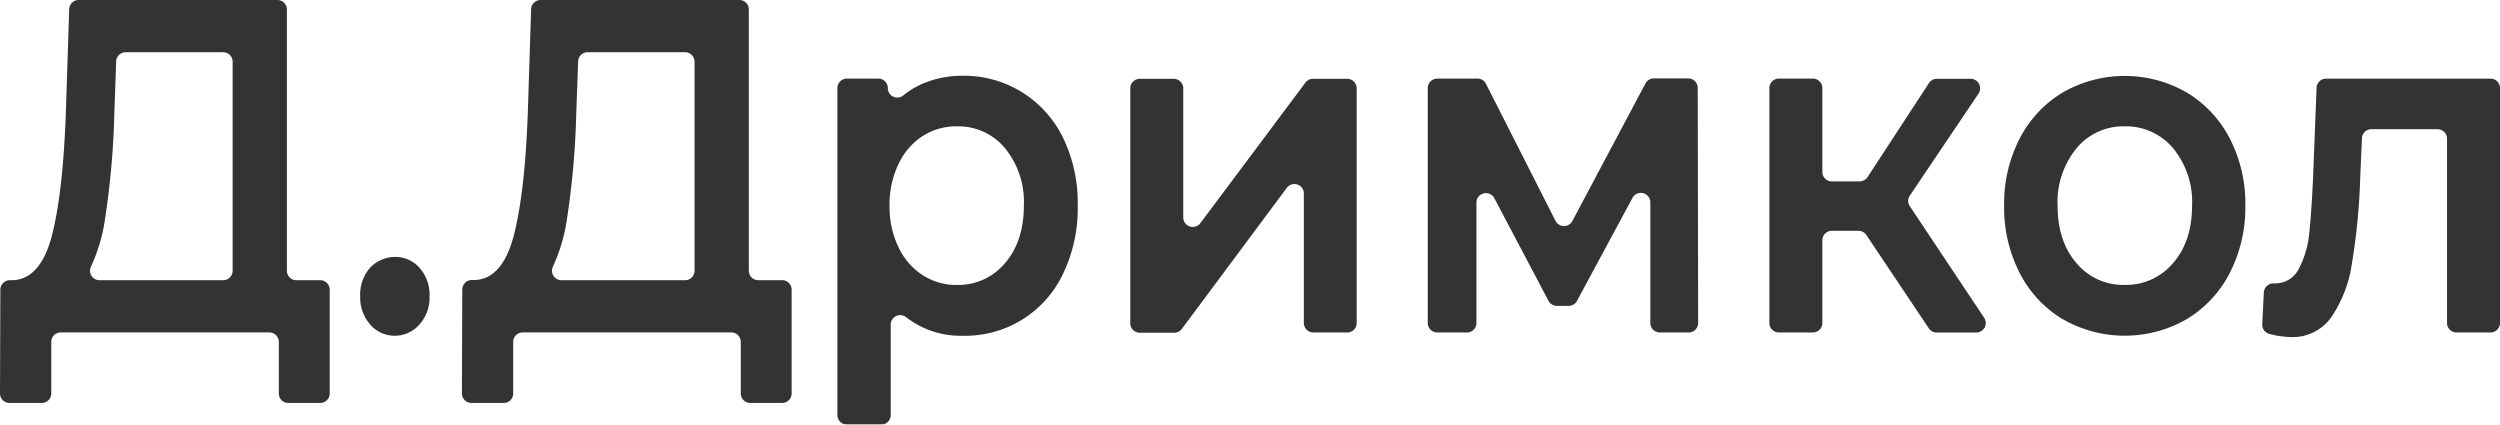 <svg xmlns="http://www.w3.org/2000/svg" viewBox="0 0 425.67 72.29"><defs><style>.cls-1{opacity:0.8;}</style></defs><title>Asset 1</title><g id="Layer_2" data-name="Layer 2"><g id="Layer_1-2" data-name="Layer 1"><g class="cls-1"><path d="M56.14,49.32V67a1.62,1.62,0,0,1-1.62,1.61H49.09A1.61,1.61,0,0,1,47.48,67V58.22a1.63,1.63,0,0,0-1.62-1.62H10.34a1.62,1.62,0,0,0-1.61,1.62V67a1.62,1.62,0,0,1-1.62,1.61H1.62A1.61,1.61,0,0,1,0,67L.06,49.32a1.62,1.62,0,0,1,1.62-1.61h.55Q7,47.47,8.91,39.83T11.25,18l.53-16.39A1.61,1.61,0,0,1,13.39,0H47.23a1.62,1.62,0,0,1,1.62,1.62V46.09a1.61,1.61,0,0,0,1.61,1.62h4.06A1.62,1.62,0,0,1,56.14,49.32ZM17.89,37.24a29.22,29.22,0,0,1-2.38,8.12,1.61,1.61,0,0,0,1.43,2.35H38a1.61,1.61,0,0,0,1.61-1.62V10.51A1.62,1.62,0,0,0,38,8.89H21.4a1.62,1.62,0,0,0-1.62,1.56l-.3,8.47A141.53,141.53,0,0,1,17.89,37.24Z"/><path d="M63.06,55.27a6.89,6.89,0,0,1-1.73-4.81A6.93,6.93,0,0,1,63,45.61a5.86,5.86,0,0,1,4.91-1.83,5.43,5.43,0,0,1,3.53,1.83,6.91,6.91,0,0,1,1.7,4.85,6.85,6.85,0,0,1-1.74,4.81,5.56,5.56,0,0,1-8.37,0Z"/><path d="M134.79,49.32V67a1.61,1.61,0,0,1-1.62,1.61h-5.42A1.61,1.61,0,0,1,126.13,67V58.22a1.62,1.62,0,0,0-1.62-1.62H89a1.62,1.62,0,0,0-1.62,1.62V67a1.61,1.61,0,0,1-1.62,1.61H80.27A1.62,1.62,0,0,1,78.65,67l.06-17.71a1.62,1.62,0,0,1,1.62-1.61h.56q4.76-.24,6.67-7.88T89.91,18l.52-16.39A1.62,1.62,0,0,1,92.05,0h33.84a1.61,1.61,0,0,1,1.61,1.62V46.09a1.62,1.62,0,0,0,1.62,1.62h4A1.61,1.61,0,0,1,134.79,49.32ZM96.54,37.24a29.22,29.22,0,0,1-2.38,8.12,1.62,1.62,0,0,0,1.44,2.35h21.05a1.61,1.61,0,0,0,1.61-1.62V10.51a1.62,1.62,0,0,0-1.61-1.62h-16.6a1.61,1.61,0,0,0-1.61,1.56l-.31,8.47A141.53,141.53,0,0,1,96.54,37.24Z"/><path d="M174,15.69a18.83,18.83,0,0,1,7,7.76A25.29,25.29,0,0,1,183.5,35,25.56,25.56,0,0,1,181,46.62a18.4,18.4,0,0,1-17,10.55,15.13,15.13,0,0,1-9.7-3.15,1.62,1.62,0,0,0-2.64,1.25V70.68A1.61,1.61,0,0,1,150,72.29H144.2a1.62,1.62,0,0,1-1.62-1.61V15a1.63,1.63,0,0,1,1.62-1.62h5.35A1.62,1.62,0,0,1,151.17,15h0a1.61,1.61,0,0,0,2.65,1.23,14.15,14.15,0,0,1,2.87-1.8,17,17,0,0,1,7.25-1.53A18.74,18.74,0,0,1,174,15.69ZM171.12,44.8q3.21-3.72,3.21-9.79a14.44,14.44,0,0,0-3.21-9.78,10.34,10.34,0,0,0-8.19-3.72,10.59,10.59,0,0,0-5.84,1.66A11.52,11.52,0,0,0,153,27.9,15.89,15.89,0,0,0,151.46,35,15.91,15.91,0,0,0,153,42.13a11.52,11.52,0,0,0,4.12,4.73,10.59,10.59,0,0,0,5.84,1.66A10.34,10.34,0,0,0,171.12,44.8Z"/><path d="M194.06,13.42h5.79A1.63,1.63,0,0,1,201.47,15V37a1.62,1.62,0,0,0,2.91,1l17.89-23.93a1.61,1.61,0,0,1,1.29-.65h5.81A1.62,1.62,0,0,1,231,15V55a1.61,1.61,0,0,1-1.61,1.61h-5.79A1.62,1.62,0,0,1,222,55V33a1.61,1.61,0,0,0-2.91-1L201.23,56a1.6,1.6,0,0,1-1.3.65h-5.87A1.61,1.61,0,0,1,192.45,55V15A1.62,1.62,0,0,1,194.06,13.42Z"/><path d="M281,55V34.38a1.62,1.62,0,0,0-3-.76l-9.49,17.61a1.62,1.62,0,0,1-1.42.85h-2a1.63,1.63,0,0,1-1.43-.86l-9.27-17.56a1.62,1.62,0,0,0-3,.76V55a1.61,1.61,0,0,1-1.62,1.61h-5A1.62,1.62,0,0,1,243.1,55V15a1.63,1.63,0,0,1,1.62-1.62h6.85a1.62,1.62,0,0,1,1.44.89l11.85,23.35a1.62,1.62,0,0,0,2.87,0l12.44-23.41a1.62,1.62,0,0,1,1.43-.86h5.86A1.61,1.61,0,0,1,289.07,15l.07,40a1.61,1.61,0,0,1-1.62,1.61H282.6A1.61,1.61,0,0,1,281,55Z"/><path d="M316.43,39.3H311.9a1.61,1.61,0,0,0-1.61,1.62V55a1.62,1.62,0,0,1-1.62,1.61h-5.79A1.61,1.61,0,0,1,301.27,55V15a1.62,1.62,0,0,1,1.61-1.62h5.79A1.63,1.63,0,0,1,310.29,15V29.27a1.61,1.61,0,0,0,1.61,1.62h4.73a1.64,1.64,0,0,0,1.35-.73l10.45-16a1.59,1.59,0,0,1,1.35-.74h5.76a1.62,1.62,0,0,1,1.34,2.52l-11.7,17.37a1.6,1.6,0,0,0,0,1.8l12.66,19a1.62,1.62,0,0,1-1.35,2.51h-6.72a1.62,1.62,0,0,1-1.35-.71L317.77,40A1.62,1.62,0,0,0,316.43,39.3Z"/><path d="M351.2,54.34a19.48,19.48,0,0,1-7.32-7.88A24.37,24.37,0,0,1,341.24,35a24.14,24.14,0,0,1,2.64-11.4,19.56,19.56,0,0,1,7.32-7.84,21.17,21.17,0,0,1,21.15,0,19.7,19.7,0,0,1,7.32,7.84A24.14,24.14,0,0,1,382.31,35a24.37,24.37,0,0,1-2.64,11.45,19.62,19.62,0,0,1-7.32,7.88,21.17,21.17,0,0,1-21.15,0ZM370,44.8q3.24-3.72,3.24-9.79A14.36,14.36,0,0,0,370,25.23a10.46,10.46,0,0,0-8.23-3.72,10.34,10.34,0,0,0-8.19,3.72A14.44,14.44,0,0,0,350.34,35q0,6.08,3.21,9.79a10.34,10.34,0,0,0,8.19,3.72A10.46,10.46,0,0,0,370,44.8Z"/><path d="M425.67,15V55a1.61,1.61,0,0,1-1.61,1.61h-5.79A1.62,1.62,0,0,1,416.65,55V23.61A1.62,1.62,0,0,0,415,22H403.77a1.61,1.61,0,0,0-1.61,1.55l-.3,7a107.51,107.51,0,0,1-1.41,14.35,21.67,21.67,0,0,1-3.53,9.14,8,8,0,0,1-6.82,3.35,15.13,15.13,0,0,1-3.68-.53,1.62,1.62,0,0,1-1.23-1.65l.27-5.43a1.64,1.64,0,0,1,1.68-1.53h.14a4.45,4.45,0,0,0,4.12-2.47,15.92,15.92,0,0,0,1.77-5.9q.39-3.44.68-9.83l.59-15.1a1.62,1.62,0,0,1,1.61-1.56h28A1.62,1.62,0,0,1,425.67,15Z"/></g></g></g></svg>